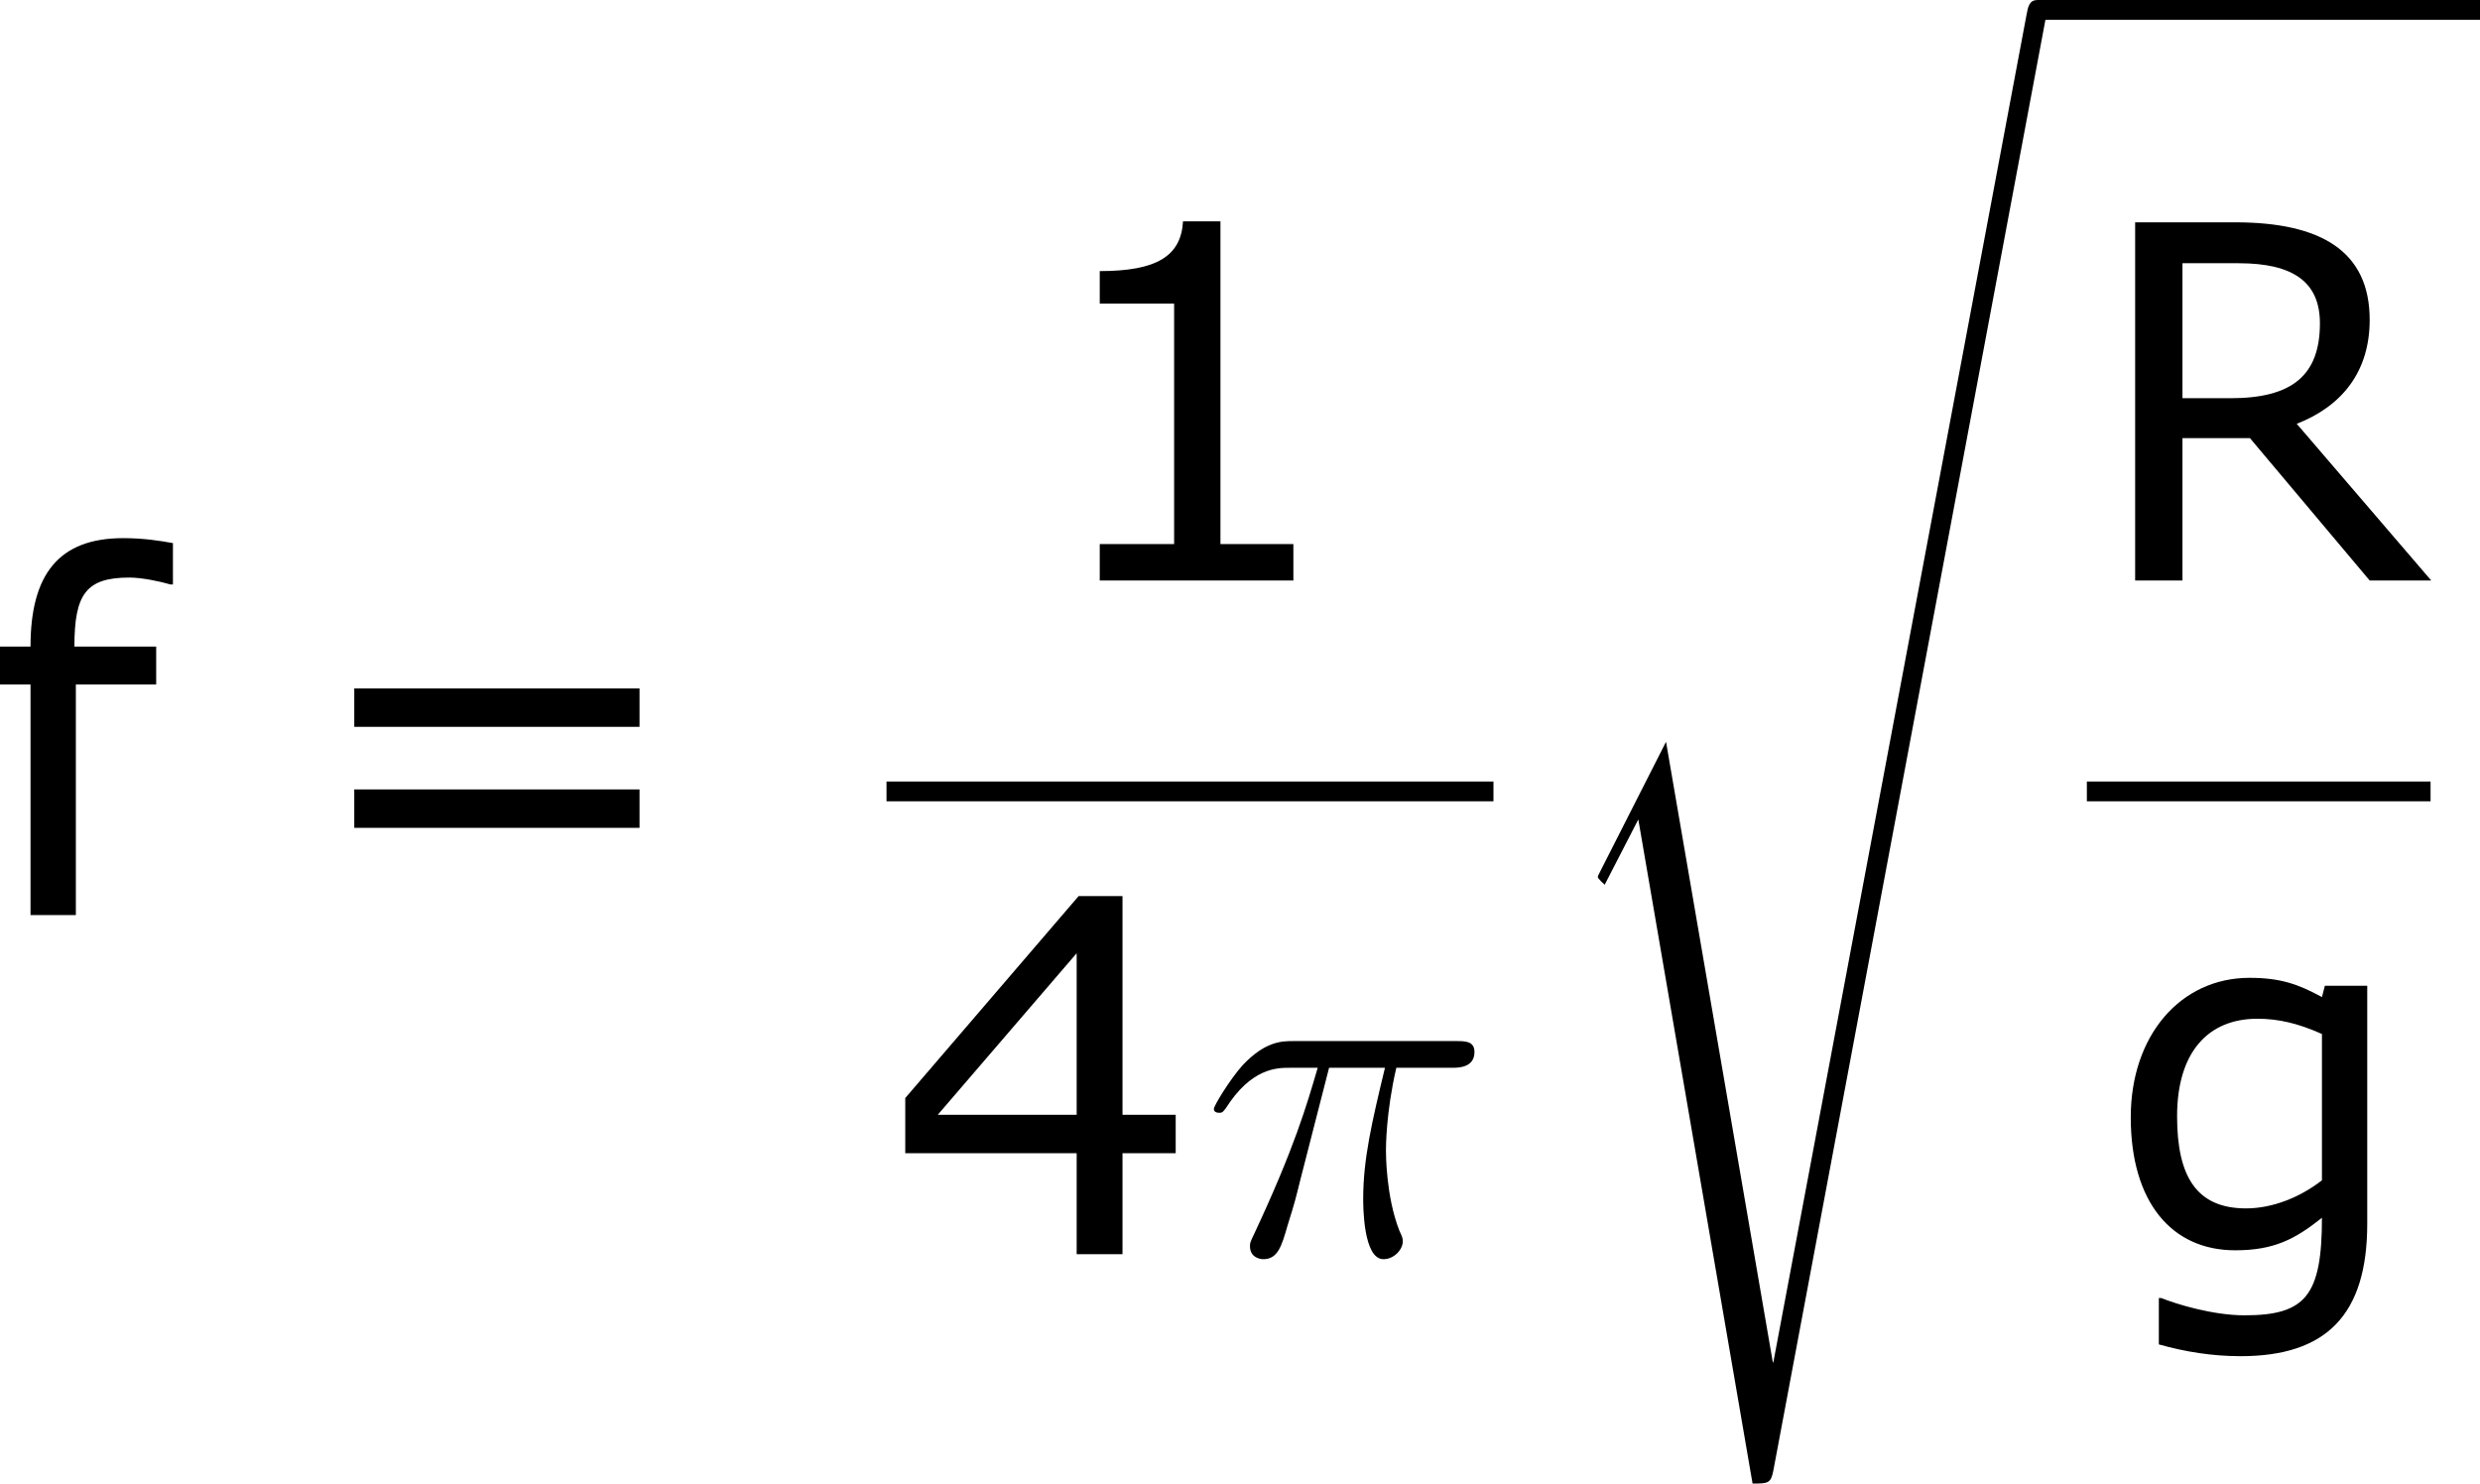 <?xml version='1.0' encoding='UTF-8'?>
<!-- Generated by CodeCogs with dvisvgm 3.2.2 -->
<svg version='1.1' xmlns='http://www.w3.org/2000/svg' xmlns:xlink='http://www.w3.org/1999/xlink' width='67.749pt' height='40.528pt' viewBox='-.241 -.23 67.749 40.528'>
<defs>
<path id='g0-115' d='M2.977 17.455L1.399 20.563C1.339 20.682 1.327 20.706 1.327 20.718C1.327 20.766 1.482 20.898 1.494 20.91L2.307 19.332L5.069 35.387C5.44 35.387 5.511 35.387 5.571 35.076L12.194-.239C12.194-.371 12.099-.478 11.955-.478C11.764-.478 11.728-.323 11.692-.12L5.571 32.458H5.559L2.977 17.455Z'/>
<path id='g1-25' d='M3.096-4.507H4.447C4.125-3.168 3.921-2.295 3.921-1.339C3.921-1.172 3.921 .12 4.411 .12C4.663 .12 4.878-.108 4.878-.311C4.878-.371 4.878-.395 4.794-.574C4.471-1.399 4.471-2.427 4.471-2.511C4.471-2.582 4.471-3.431 4.722-4.507H6.061C6.217-4.507 6.611-4.507 6.611-4.89C6.611-5.153 6.384-5.153 6.169-5.153H2.236C1.961-5.153 1.554-5.153 1.004-4.567C.693-4.22 .311-3.587 .311-3.515S.371-3.419 .442-3.419C.526-3.419 .538-3.455 .598-3.527C1.219-4.507 1.841-4.507 2.14-4.507H2.821C2.558-3.61 2.26-2.57 1.279-.478C1.184-.287 1.184-.263 1.184-.191C1.184 .06 1.399 .12 1.506 .12C1.853 .12 1.949-.191 2.092-.693C2.283-1.303 2.283-1.327 2.403-1.805L3.096-4.507Z'/>
<path id='g3-49' d='M6.301 0V-.881H4.538V-8.683H3.633C3.585-7.837 2.99-7.48 1.62-7.48V-6.694H3.418V-.881H1.62V0H6.301Z'/>
<path id='g3-52' d='M6.991-2.442V-3.371H5.705V-8.659H4.645L.453-3.776V-2.442H4.597V0H5.705V-2.442H6.991ZM4.597-3.371H1.239L4.597-7.277V-3.371Z'/>
<path id='g3-61' d='M8.325-4.55V-5.479H1.429V-4.55H8.325ZM8.325-2.108V-3.037H1.429V-2.108H8.325Z'/>
<path id='g3-82' d='M8.325 0L5.074-3.788C6.17-4.216 6.837-5.05 6.837-6.301C6.837-7.956 5.669-8.659 3.585-8.659H1.167V0H2.311V-3.442H3.942L6.837 0H8.325ZM5.634-6.217C5.634-4.955 4.955-4.407 3.478-4.407H2.311V-7.67H3.668C5.002-7.67 5.634-7.206 5.634-6.217Z'/>
<path id='g3-102' d='M4.574-7.992V-8.992C4.24-9.052 3.859-9.112 3.371-9.112C1.81-9.112 1.131-8.23 1.131-6.491H.393V-5.574H1.131V0H2.227V-5.574H4.169V-6.491H2.192C2.192-7.766 2.477-8.159 3.526-8.159C3.823-8.159 4.276-8.063 4.514-7.992H4.574Z'/>
<path id='g3-103' d='M6.348-.738V-6.491H5.324L5.253-6.217C4.681-6.527 4.252-6.682 3.502-6.682C1.834-6.682 .631-5.288 .631-3.311C.631-1.274 1.608-.095 3.156-.095C4.085-.095 4.597-.357 5.253-.881C5.253 1 4.859 1.477 3.383 1.477C2.608 1.477 1.727 1.203 1.37 1.06H1.31V2.18C1.941 2.358 2.596 2.465 3.287 2.465C5.36 2.465 6.348 1.465 6.348-.738ZM5.253-1.787C4.717-1.37 4.05-1.108 3.418-1.108C2.227-1.108 1.751-1.87 1.751-3.335C1.751-4.871 2.489-5.693 3.692-5.693C4.192-5.693 4.669-5.586 5.253-5.324V-1.787Z'/>
</defs>
<g id='page1' transform='matrix(1.13 0 0 1.13 -64.432 -61.562)'>
<use x='56.413' y='76.398' xlink:href='#g3-102'/>
<use x='63.942' y='76.398' xlink:href='#g3-61'/>
<use x='81.773' y='68.31' xlink:href='#g3-49'/>
<rect x='78.238' y='73.17' height='.478' width='14.673'/>
<use x='78.238' y='84.598' xlink:href='#g3-52'/>
<use x='85.841' y='84.598' xlink:href='#g1-25'/>
<use x='94.106' y='54.755' xlink:href='#g0-115'/>
<rect x='106.061' y='54.276' height='.478' width='10.7'/>
<use x='107.257' y='68.31' xlink:href='#g3-82'/>
<rect x='107.257' y='73.17' height='.478' width='8.309'/>
<use x='107.687' y='84.598' xlink:href='#g3-103'/>
</g>
</svg>